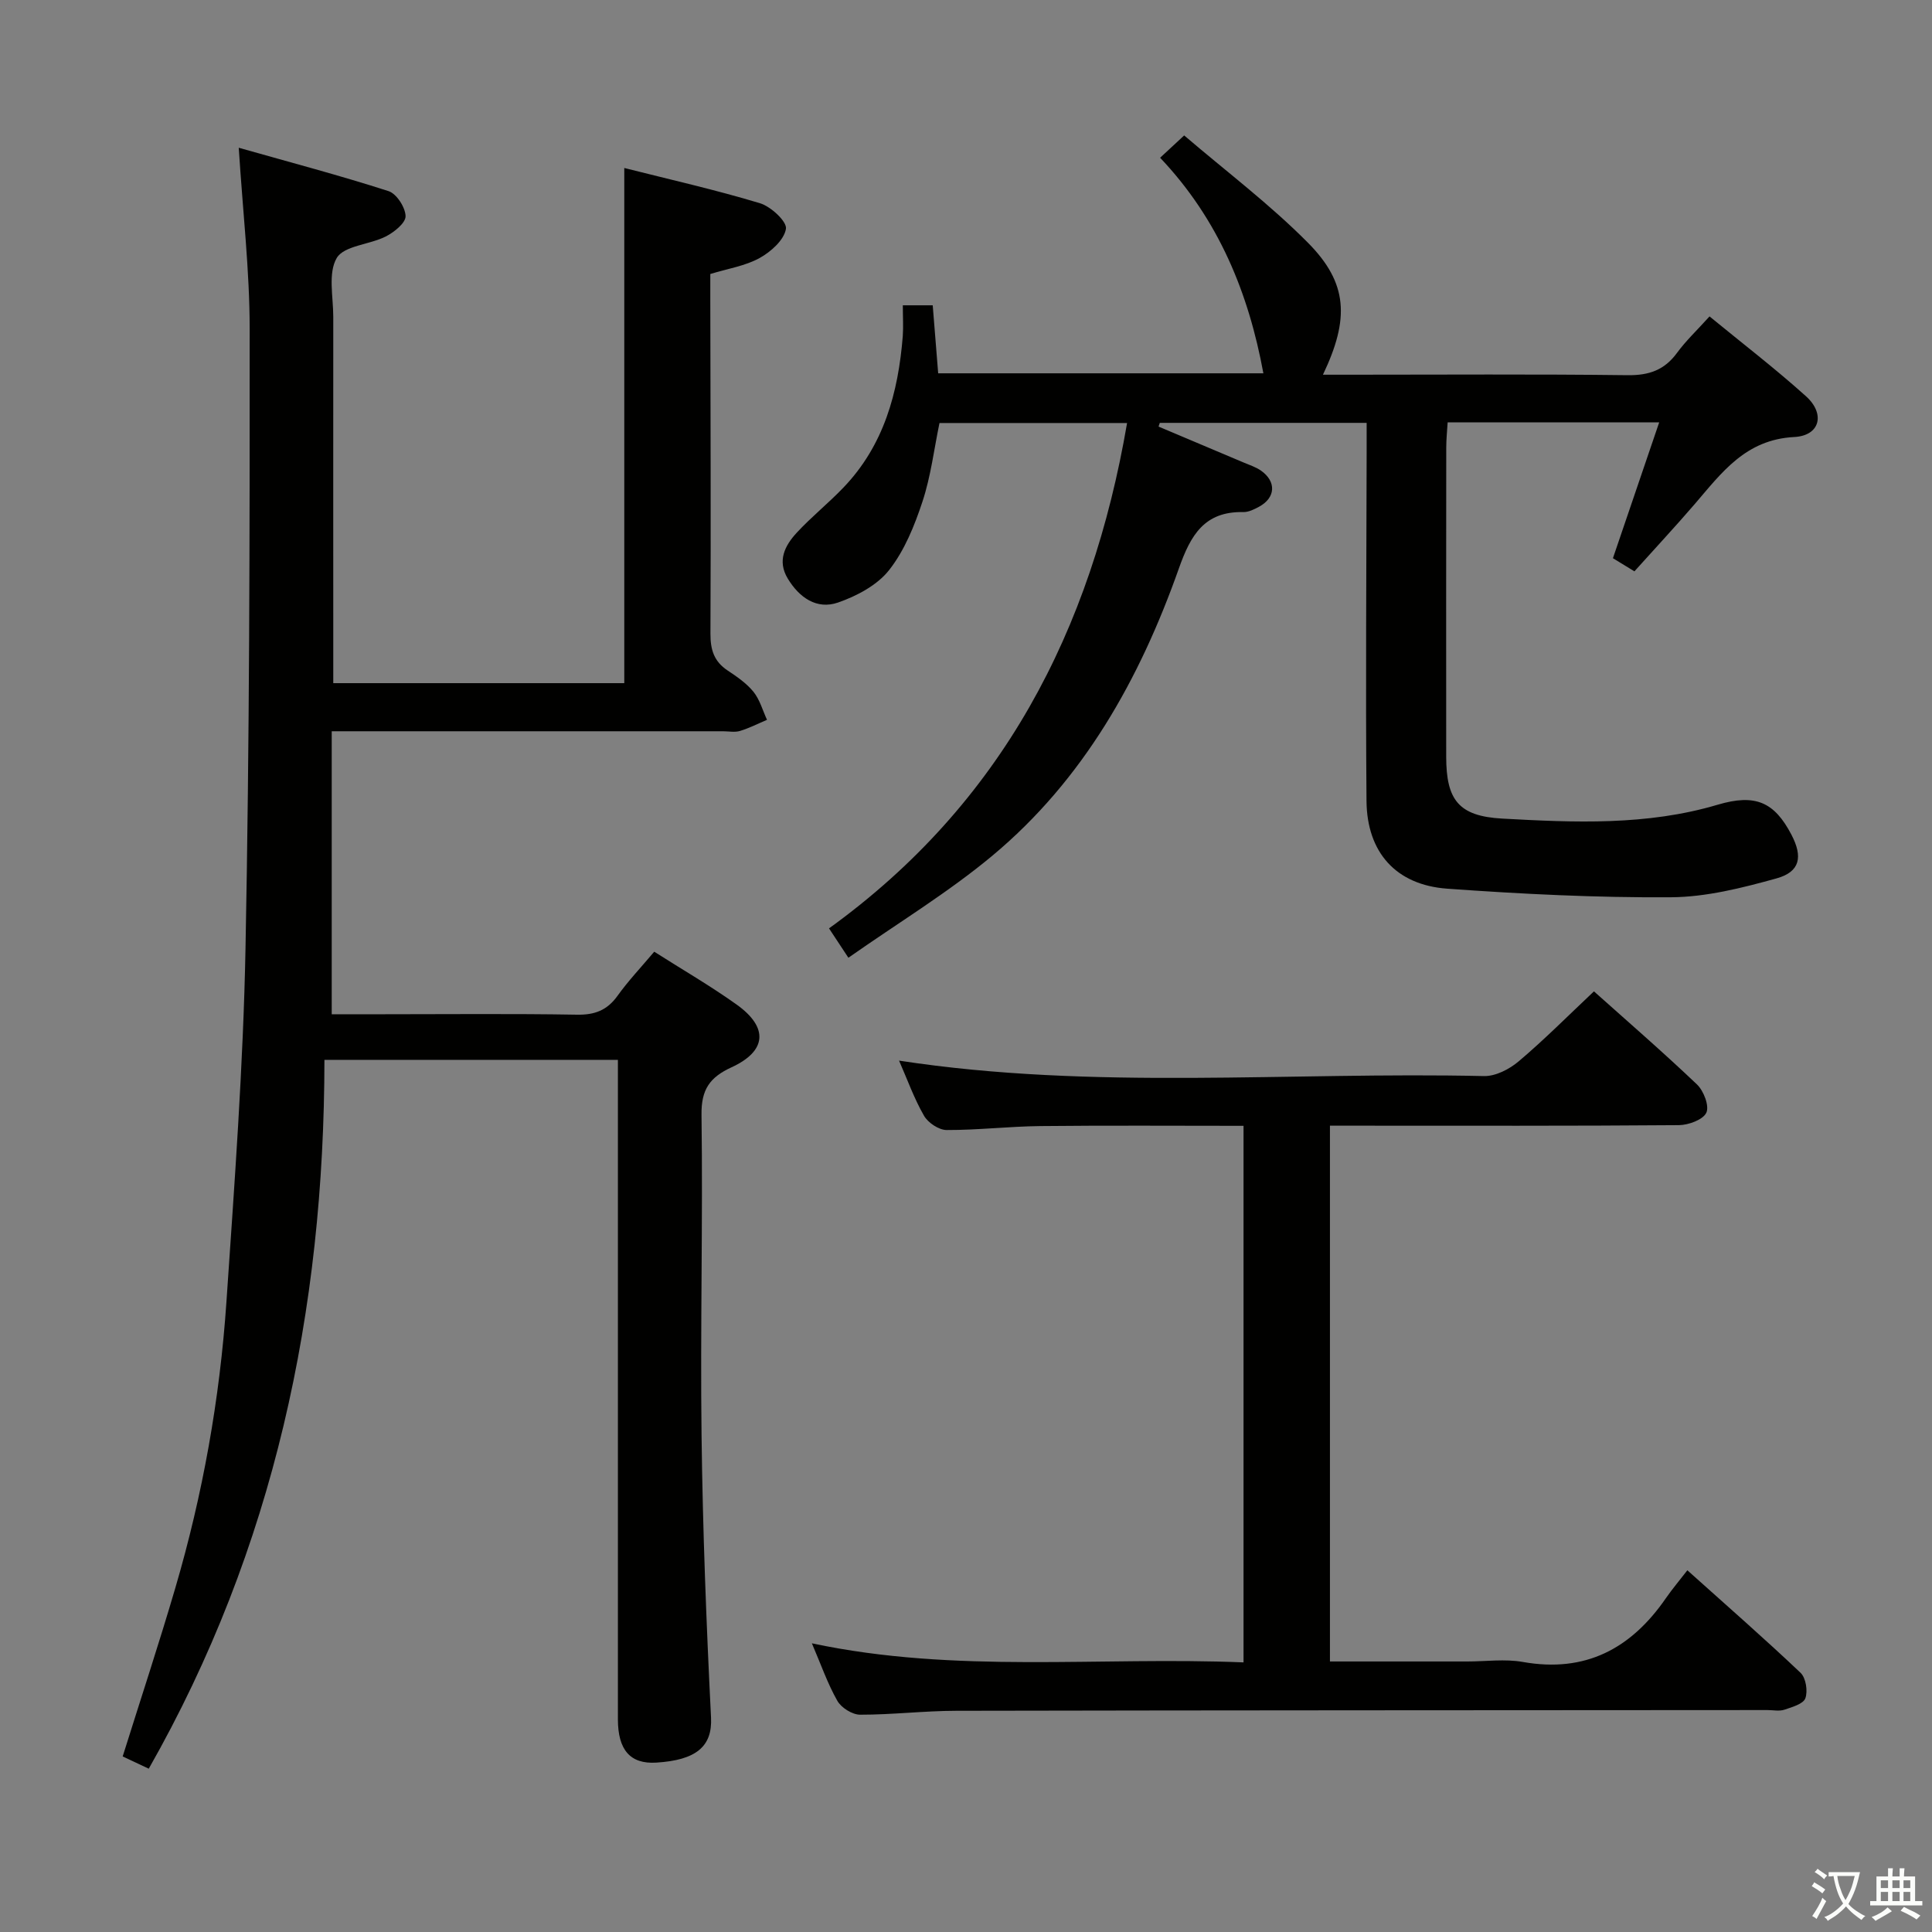 <svg enable-background="new 0 0 400 400" viewBox="0 0 400 400" xmlns="http://www.w3.org/2000/svg"><rect x="0" y="0" width="400" height="400" fill="#808080" stroke="none"/><path d="m377.9 391.2c-.2.3-.4.5-.6.8-.7-.6-1.4-1-2.2-1.5.2-.3.4-.5.5-.8.6.4 1.4.8 2.3 1.5zm-1.8 6.1c-.2-.2-.5-.4-.9-.6.4-.6.8-1.2 1.2-1.9s.7-1.3.9-1.9c.3.3.5.5.8.7-.7 1.3-1.4 2.6-2 3.7zm2.2-9c-.3.3-.5.5-.6.8-.6-.6-1.3-1.1-2-1.5.3-.3.5-.5.6-.7.6.5 1.3.9 2 1.4zm.3.2v-.9h2 4.5c-.3 1.3-.6 2.5-1 3.6s-.9 2.1-1.4 3c.4.5 1 1 1.6 1.4s1.2.8 1.9 1.1c-.3.2-.5.4-.8.8-.4-.3-1-.7-1.6-1.2s-1.2-1.1-1.6-1.6c-.5.6-1.1 1.1-1.7 1.6s-1.4.9-2.1 1.4c-.1-.3-.3-.5-.7-.8.6-.2 1.2-.5 1.9-1s1.4-1.1 2-1.8c-.5-.8-.9-1.6-1.2-2.5s-.6-2-.8-3.2c-.4.1-.7.1-1 .1zm2.5 2.7c.3 1 .7 1.7 1 2.2.3-.5.6-1.1 1-2s.6-1.9.9-3h-3.2-.4c.1.9.3 1.8.7 2.8z" fill="#fbfcfa"/><path d="m396.5 388.5v1.5 3.6h1.5v.9c-.4 0-1 0-1.7 0h-7.9c-.5 0-.9 0-1.2 0v-.9h1.3v-3.5c0-.7 0-1.2 0-1.6h2.4c0-.8 0-1.4 0-1.7h1c0 .3-.1.8-.1 1.7h1.5c0-.8 0-1.4 0-1.7h1c0 .3-.1.9-.1 1.7zm-8.2 9.2c-.2-.3-.5-.5-.8-.8.8-.3 1.4-.6 1.9-.9s1-.7 1.4-1.1c.3.3.6.5.9.8-1.6 1-2.8 1.6-3.4 2zm2.6-6.8v-1.6h-1.5v1.6zm0 2.7v-1.9h-1.5v1.9zm2.4-2.7v-1.6h-1.5v1.6zm0 2.7v-1.9h-1.5v1.9zm.2 2 .7-.8c.4.2.9.5 1.6.8s1.3.7 1.8 1c-.3.3-.5.5-.8.8-.4-.3-1.5-1-3.3-1.8zm2-4.7v-1.6h-1.4v1.6zm0 2.7v-1.9h-1.4v1.9z" fill="#fbfcfa"/><g fill="#010100"><path d="m127.93 219.43c-20.36 0-40.11 0-60.76 0-.05 51.84-10.37 101.05-36.37 146.76-1.96-.93-3.68-1.73-5.4-2.54 3.7-11.81 7.5-23.29 10.9-34.89 5.68-19.34 9.21-39.13 10.58-59.22 1.66-24.38 3.48-48.78 3.95-73.2.83-42.79.88-85.6.86-128.4-.01-11.93-1.4-23.85-2.26-37.35 10.87 3.08 21.03 5.76 31.01 8.98 1.66.53 3.49 3.37 3.53 5.18.03 1.41-2.37 3.33-4.1 4.21-3.37 1.71-8.63 1.89-10.15 4.45-1.84 3.12-.72 8.04-.72 12.19-.02 23.33 0 46.66 0 69.99v5.85h60.25c0-35.29 0-70.63 0-106.66 9.29 2.35 18.79 4.49 28.08 7.29 2.27.68 5.64 3.81 5.39 5.31-.37 2.3-3.11 4.75-5.45 6.04-2.96 1.64-6.52 2.18-10.21 3.31v5.5c.04 23 .14 45.99.03 68.99-.01 3.3.74 5.72 3.53 7.58 1.93 1.28 3.94 2.66 5.38 4.43 1.31 1.63 1.9 3.85 2.8 5.8-1.86.79-3.68 1.73-5.61 2.31-1.07.32-2.32.06-3.48.06-24.83 0-49.66 0-74.49 0-1.96 0-3.91 0-6.54 0v58.59h10.76c13.33 0 26.66-.14 39.99.09 3.71.07 6.27-.91 8.43-3.92 2.22-3.1 4.87-5.89 7.59-9.12 5.71 3.64 11.58 7.03 17.07 10.95 6.63 4.74 6.24 9.63-1.08 12.99-4.45 2.05-6.27 4.55-6.2 9.79.3 22.15-.27 44.32.01 66.47.24 19.46.99 38.92 1.96 58.36.3 5.98-3.06 8.82-11.34 9.33-5.42.34-7.94-2.67-7.94-8.97-.01-43.33 0-86.65 0-129.98 0-1.97 0-3.96 0-6.55z"/><path d="m186.92 63.21h6.19c.38 4.68.73 9.12 1.13 14.08h67.33c-3.04-16.5-9.19-31.78-21.38-44.63 1.59-1.48 2.86-2.66 4.98-4.62 8.68 7.43 17.73 14.25 25.63 22.22 8.27 8.34 8.64 15.72 3.1 27.32h5.6c19.17 0 38.33-.14 57.49.1 4.41.05 7.6-1.05 10.21-4.61 1.85-2.53 4.18-4.72 6.74-7.56 6.72 5.52 13.57 10.77 19.97 16.53 4.04 3.64 2.92 8.17-2.44 8.44-10.07.52-15.01 7.38-20.61 13.9-4.01 4.66-8.2 9.15-12.47 13.91-1.54-.94-2.91-1.78-4.45-2.72 3.16-9.28 6.29-18.46 9.58-28.13-14.99 0-29.09 0-43.8 0-.1 1.73-.29 3.49-.29 5.24-.02 21.33-.03 42.66-.01 64 .01 8.92 2.55 12.3 11.59 12.8 14.94.82 29.94 1.49 44.61-2.87 7.82-2.32 11.74-.56 15.28 6.21 2.39 4.58 1.8 7.68-3.08 9.04-7.14 1.98-14.58 3.87-21.91 3.91-15.43.1-30.9-.67-46.3-1.78-10.58-.77-16.6-7.5-16.69-18.17-.2-24.16-.01-48.31.03-72.47 0-1.81 0-3.62 0-5.8-14.52 0-28.67 0-42.83 0-.08.26-.17.51-.25.77 5.86 2.48 11.73 4.95 17.59 7.43 1.22.52 2.52.93 3.59 1.67 3.25 2.27 3.07 5.62-.37 7.49-1 .54-2.17 1.13-3.26 1.11-8.07-.17-10.91 4.78-13.34 11.65-8.09 22.88-19.75 43.78-38.68 59.54-9.15 7.62-19.45 13.85-29.75 21.08-1.64-2.49-2.68-4.06-4.01-6.08 35.78-25.84 54.34-61.62 61.71-104.63-13.25 0-25.95 0-38.84 0-1.12 5.37-1.78 10.99-3.52 16.26-1.64 4.98-3.72 10.14-6.91 14.19-2.46 3.13-6.69 5.37-10.58 6.72-4.4 1.52-8.02-1.02-10.4-4.96-2.23-3.69-.6-6.83 1.84-9.48 3.04-3.29 6.58-6.12 9.68-9.36 8.39-8.75 11.36-19.68 12.29-31.37.14-1.96.01-3.95.01-6.37z"/><path d="m168.09 340.23c29.81 6.34 59.49 2.72 89.37 3.95 0-37.18 0-73.87 0-111.09-14.16 0-28.1-.1-42.05.05-6.48.07-12.95.84-19.43.82-1.61-.01-3.85-1.51-4.68-2.97-2.06-3.58-3.46-7.53-5.16-11.4 40.32 6.18 80.77 2.28 121.09 3.2 2.41.06 5.29-1.43 7.22-3.07 5.31-4.49 10.23-9.45 15.56-14.47 6.83 6.11 14.24 12.52 21.33 19.27 1.39 1.32 2.59 4.46 1.94 5.85-.68 1.46-3.69 2.56-5.69 2.58-22.16.18-44.32.11-66.47.11-1.81 0-3.62 0-5.77 0v110.93h28.46c3.83 0 7.76-.56 11.48.1 12.96 2.3 22.4-2.76 29.6-13.18 1.31-1.9 2.82-3.67 4.46-5.8 8.49 7.62 16.11 14.27 23.44 21.23 1.1 1.05 1.53 3.78.99 5.27-.43 1.18-2.75 1.83-4.36 2.37-1.05.35-2.31.07-3.48.07-55.98.04-111.96.04-167.94.15-6.64.01-13.28.82-19.92.81-1.62 0-3.91-1.44-4.72-2.88-2.03-3.57-3.4-7.55-5.27-11.9z"/></g></svg>